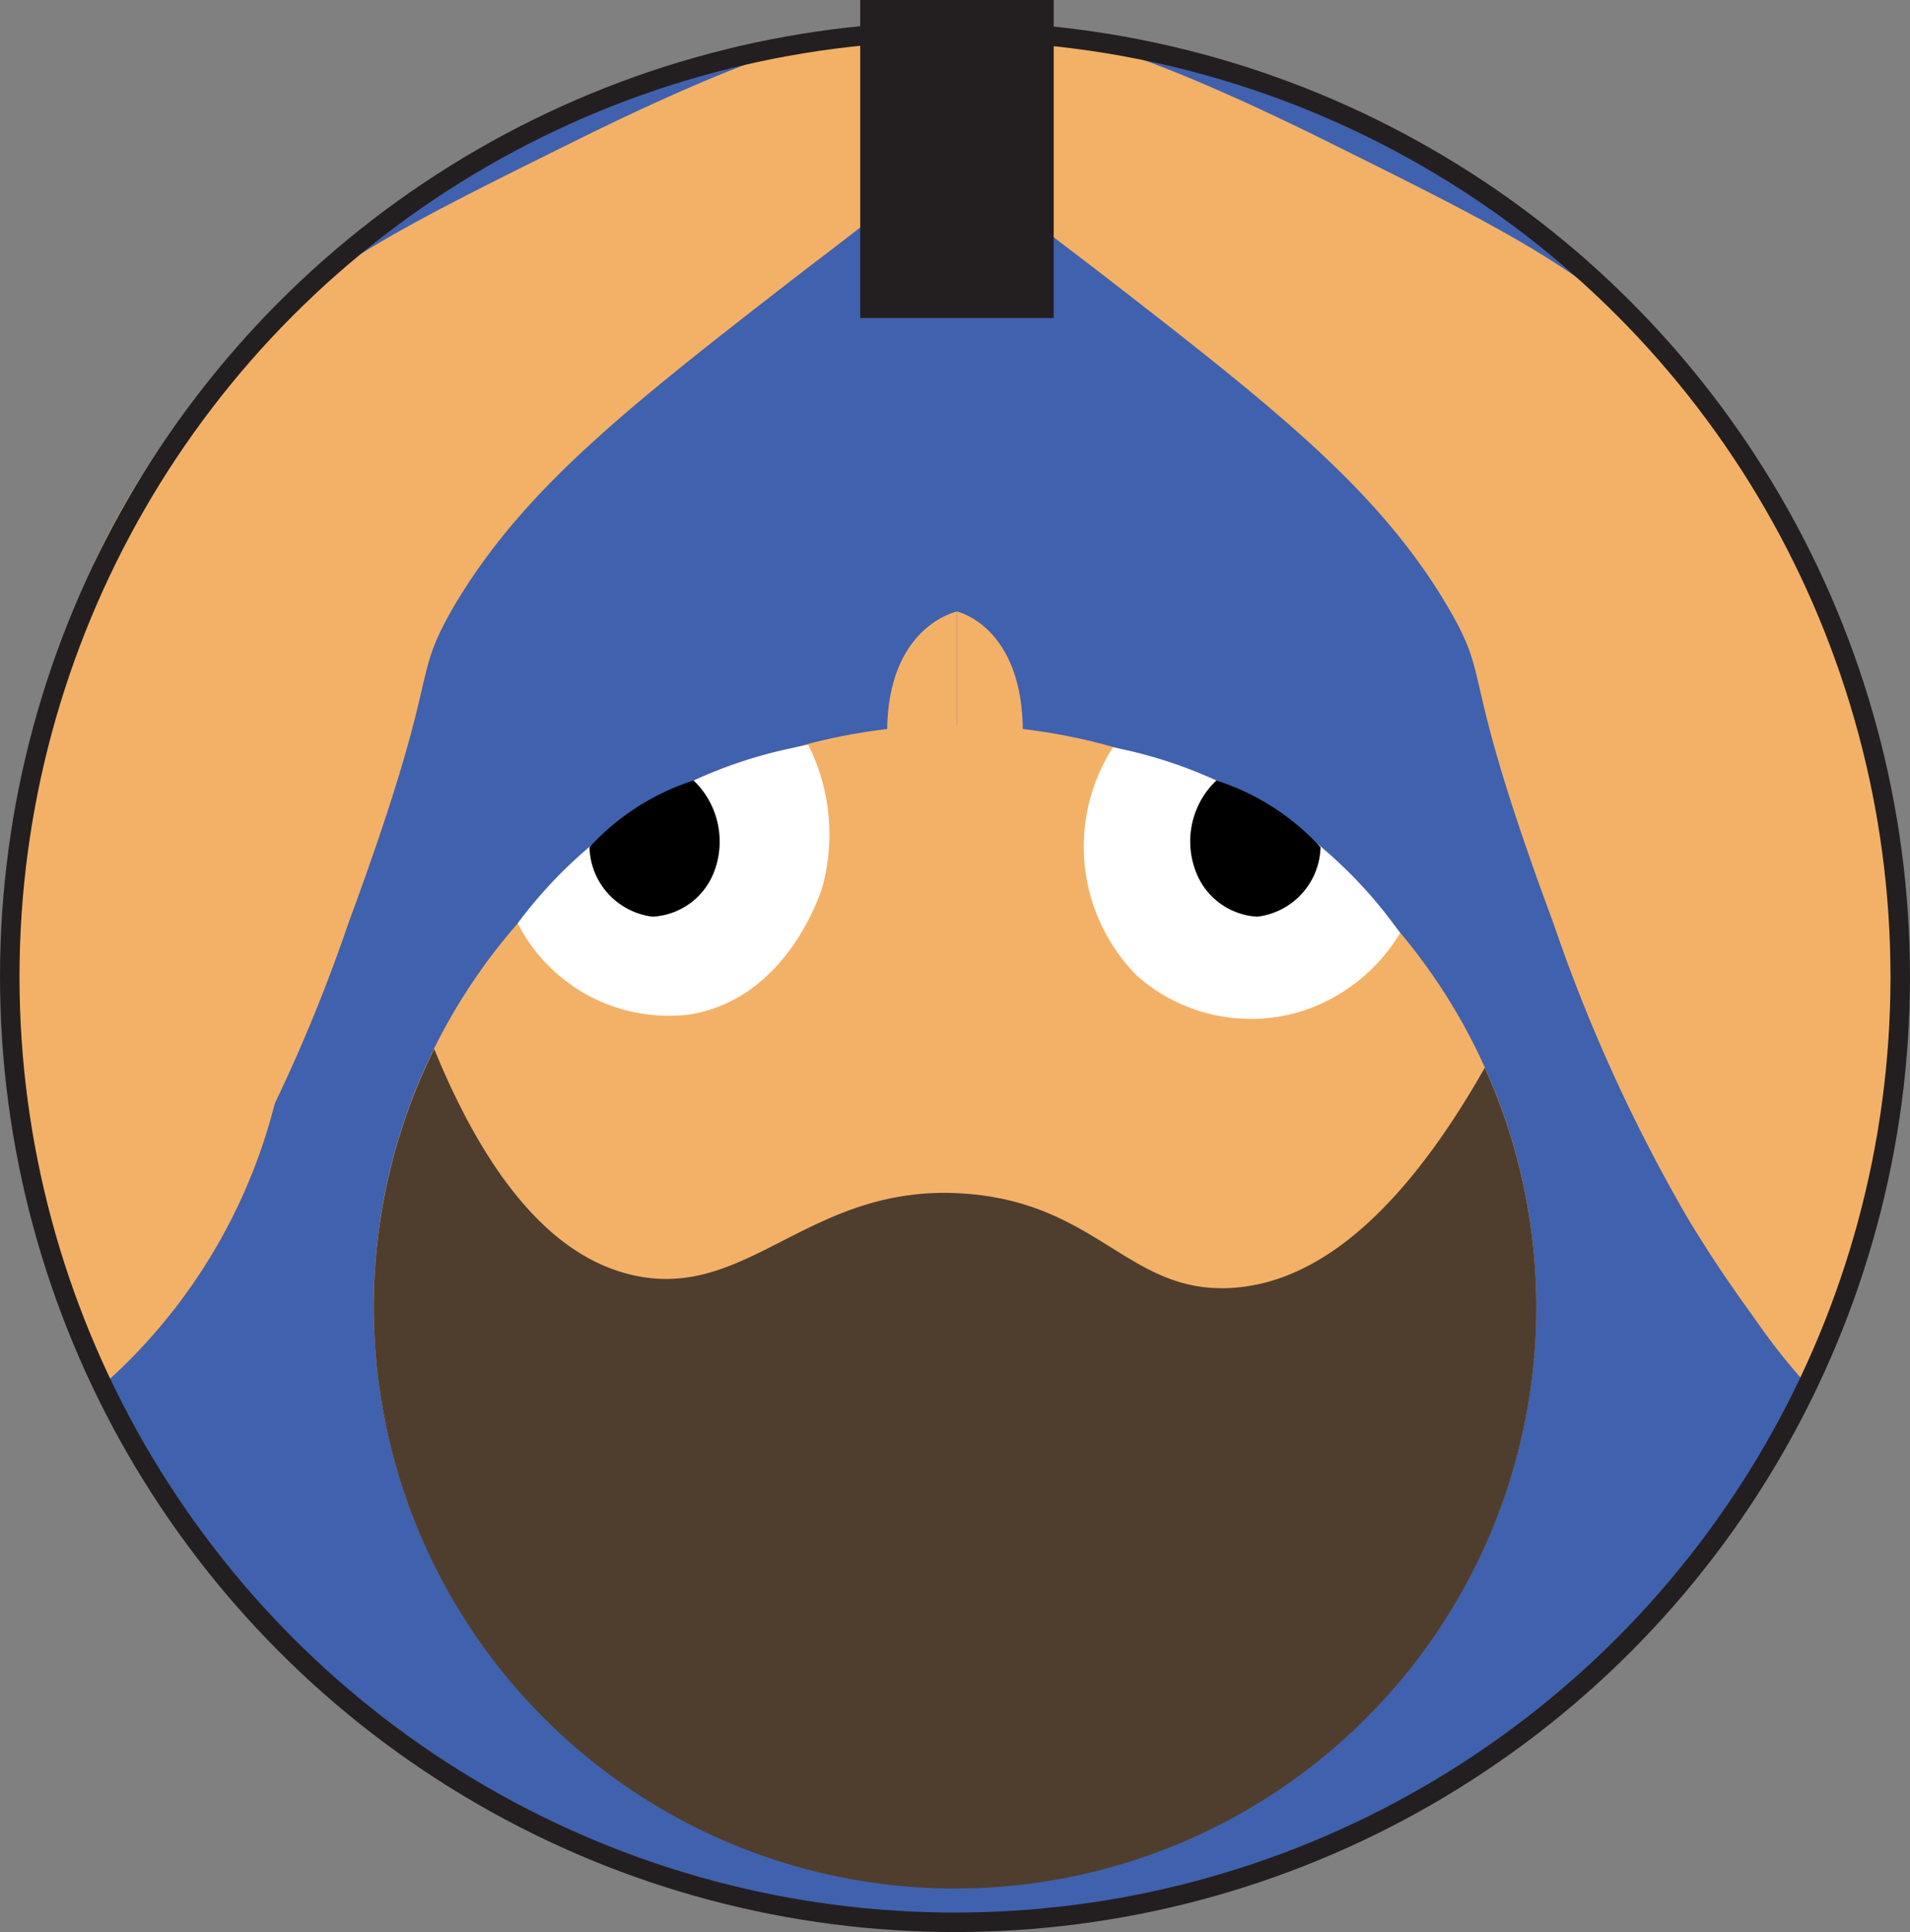 <svg xmlns="http://www.w3.org/2000/svg" viewBox="0 0 48.96 49.51"><rect x="0" y="0" width="48.96" height="49.51" fill="#808080" stroke="none"/><defs><style>.cls-1{fill:#f3b167;}.cls-2,.cls-7{fill:none;}.cls-3{fill:#4061ad;}.cls-4{fill:#231f20;}.cls-5{fill:#fff;}.cls-6{fill:#4f3e2d;}.cls-7{stroke:#231f20;stroke-miterlimit:10;stroke-width:0.5px;}</style></defs><g id="test"><circle class="cls-1" cx="24.48" cy="25" r="24.26"/></g><g id="ruha"><path class="cls-2" d="M25.5,25" transform="translate(-0.52)"/><path class="cls-2" d="M3.13,14.48" transform="translate(-0.52)"/><path class="cls-3" d="M46.87,14.48a24.27,24.27,0,0,0-43.74,0A14.31,14.31,0,0,1,8,25,14.31,14.31,0,0,1,3.13,35.52a24.27,24.27,0,0,0,43.74,0,15.57,15.57,0,0,1,0-21Z" transform="translate(-0.52)"/></g><g id="kar"><path class="cls-1" d="M46.87,35.52a33.33,33.33,0,0,1-3.08-4.29,42,42,0,0,1-3.45-7.57c-2.47-6.65-1.54-6.11-2.69-8.08-1.76-3-4.41-5.09-8.76-8.46-2.2-1.7-4.67-3.38-4.3-4.94a1.82,1.82,0,0,1,.72-1c.89-.66,2.55-.84,9,2.33C38.76,5.72,41,6.81,43,8.84a20.28,20.28,0,0,1,3.89,5.64Z" transform="translate(-0.52)"/><path class="cls-1" d="M55.63,6.91" transform="translate(-0.52)"/><path class="cls-1" d="M2.91,35.52A33.33,33.33,0,0,0,6,31.23a42,42,0,0,0,3.45-7.57C11.91,17,11,17.55,12.13,15.58c1.76-3,4.41-5.09,8.76-8.46,2.2-1.7,4.67-3.38,4.3-4.94a1.82,1.82,0,0,0-.72-1c-.89-.66-2.55-.84-9,2.33C11,5.72,8.79,6.81,6.8,8.84a20.28,20.28,0,0,0-3.89,5.64Z" transform="translate(-0.52)"/></g><g id="Layer_8" data-name="Layer 8"><rect class="cls-4" x="22.05" width="4.96" height="8.15"/></g><g id="fej"><circle class="cls-1" cx="24.48" cy="33.48" r="14.9"/></g><g id="orr"><path class="cls-1" d="M25.05,18.67v-3s1.69.37,1.69,3.1Z" transform="translate(-0.52)"/><path class="cls-1" d="M25.05,18.67v-3s-1.79.37-1.79,3.1Z" transform="translate(-0.52)"/></g><g id="szem"><path class="cls-5" d="M13.79,23.66A4.35,4.35,0,0,0,18.18,26c2.47-.39,3.32-3,3.4-3.2a5.12,5.12,0,0,0-.34-3.71A11.75,11.75,0,0,0,13.79,23.66Z" transform="translate(-0.52)"/><path d="M15.63,21.69a1.84,1.84,0,0,0,1.62,1.8,1.79,1.79,0,0,0,1.59-1.19A2.17,2.17,0,0,0,18.3,20a6.21,6.21,0,0,0-2.67,1.71Z" transform="translate(-0.52)"/><path class="cls-5" d="M29.05,19.15A4.7,4.7,0,0,0,29.66,25a4.41,4.41,0,0,0,4.24.91,4.59,4.59,0,0,0,2.51-2A11.74,11.74,0,0,0,29.05,19.15Z" transform="translate(-0.52)"/><path d="M34.37,21.69a1.84,1.84,0,0,1-1.62,1.8,1.79,1.79,0,0,1-1.59-1.19A2.15,2.15,0,0,1,31.7,20a6.21,6.21,0,0,1,2.67,1.71Z" transform="translate(-0.52)"/></g><g id="haj"><path class="cls-6" d="M25.29,30.59c-4-.31-5.55,2.75-8.53,2.09-1.39-.31-3.34-1.47-5.11-5.8a14.9,14.9,0,1,0,26.93.48c-2.5,4.41-4.76,5.52-6.44,5.64C29.48,33.19,28.7,30.85,25.29,30.59Z" transform="translate(-0.52)"/><path class="cls-6" d="M1.43,9.55" transform="translate(-0.52)"/></g><g id="Layer_9" data-name="Layer 9"><circle class="cls-7" cx="24.48" cy="25.03" r="24.23"/></g></svg>